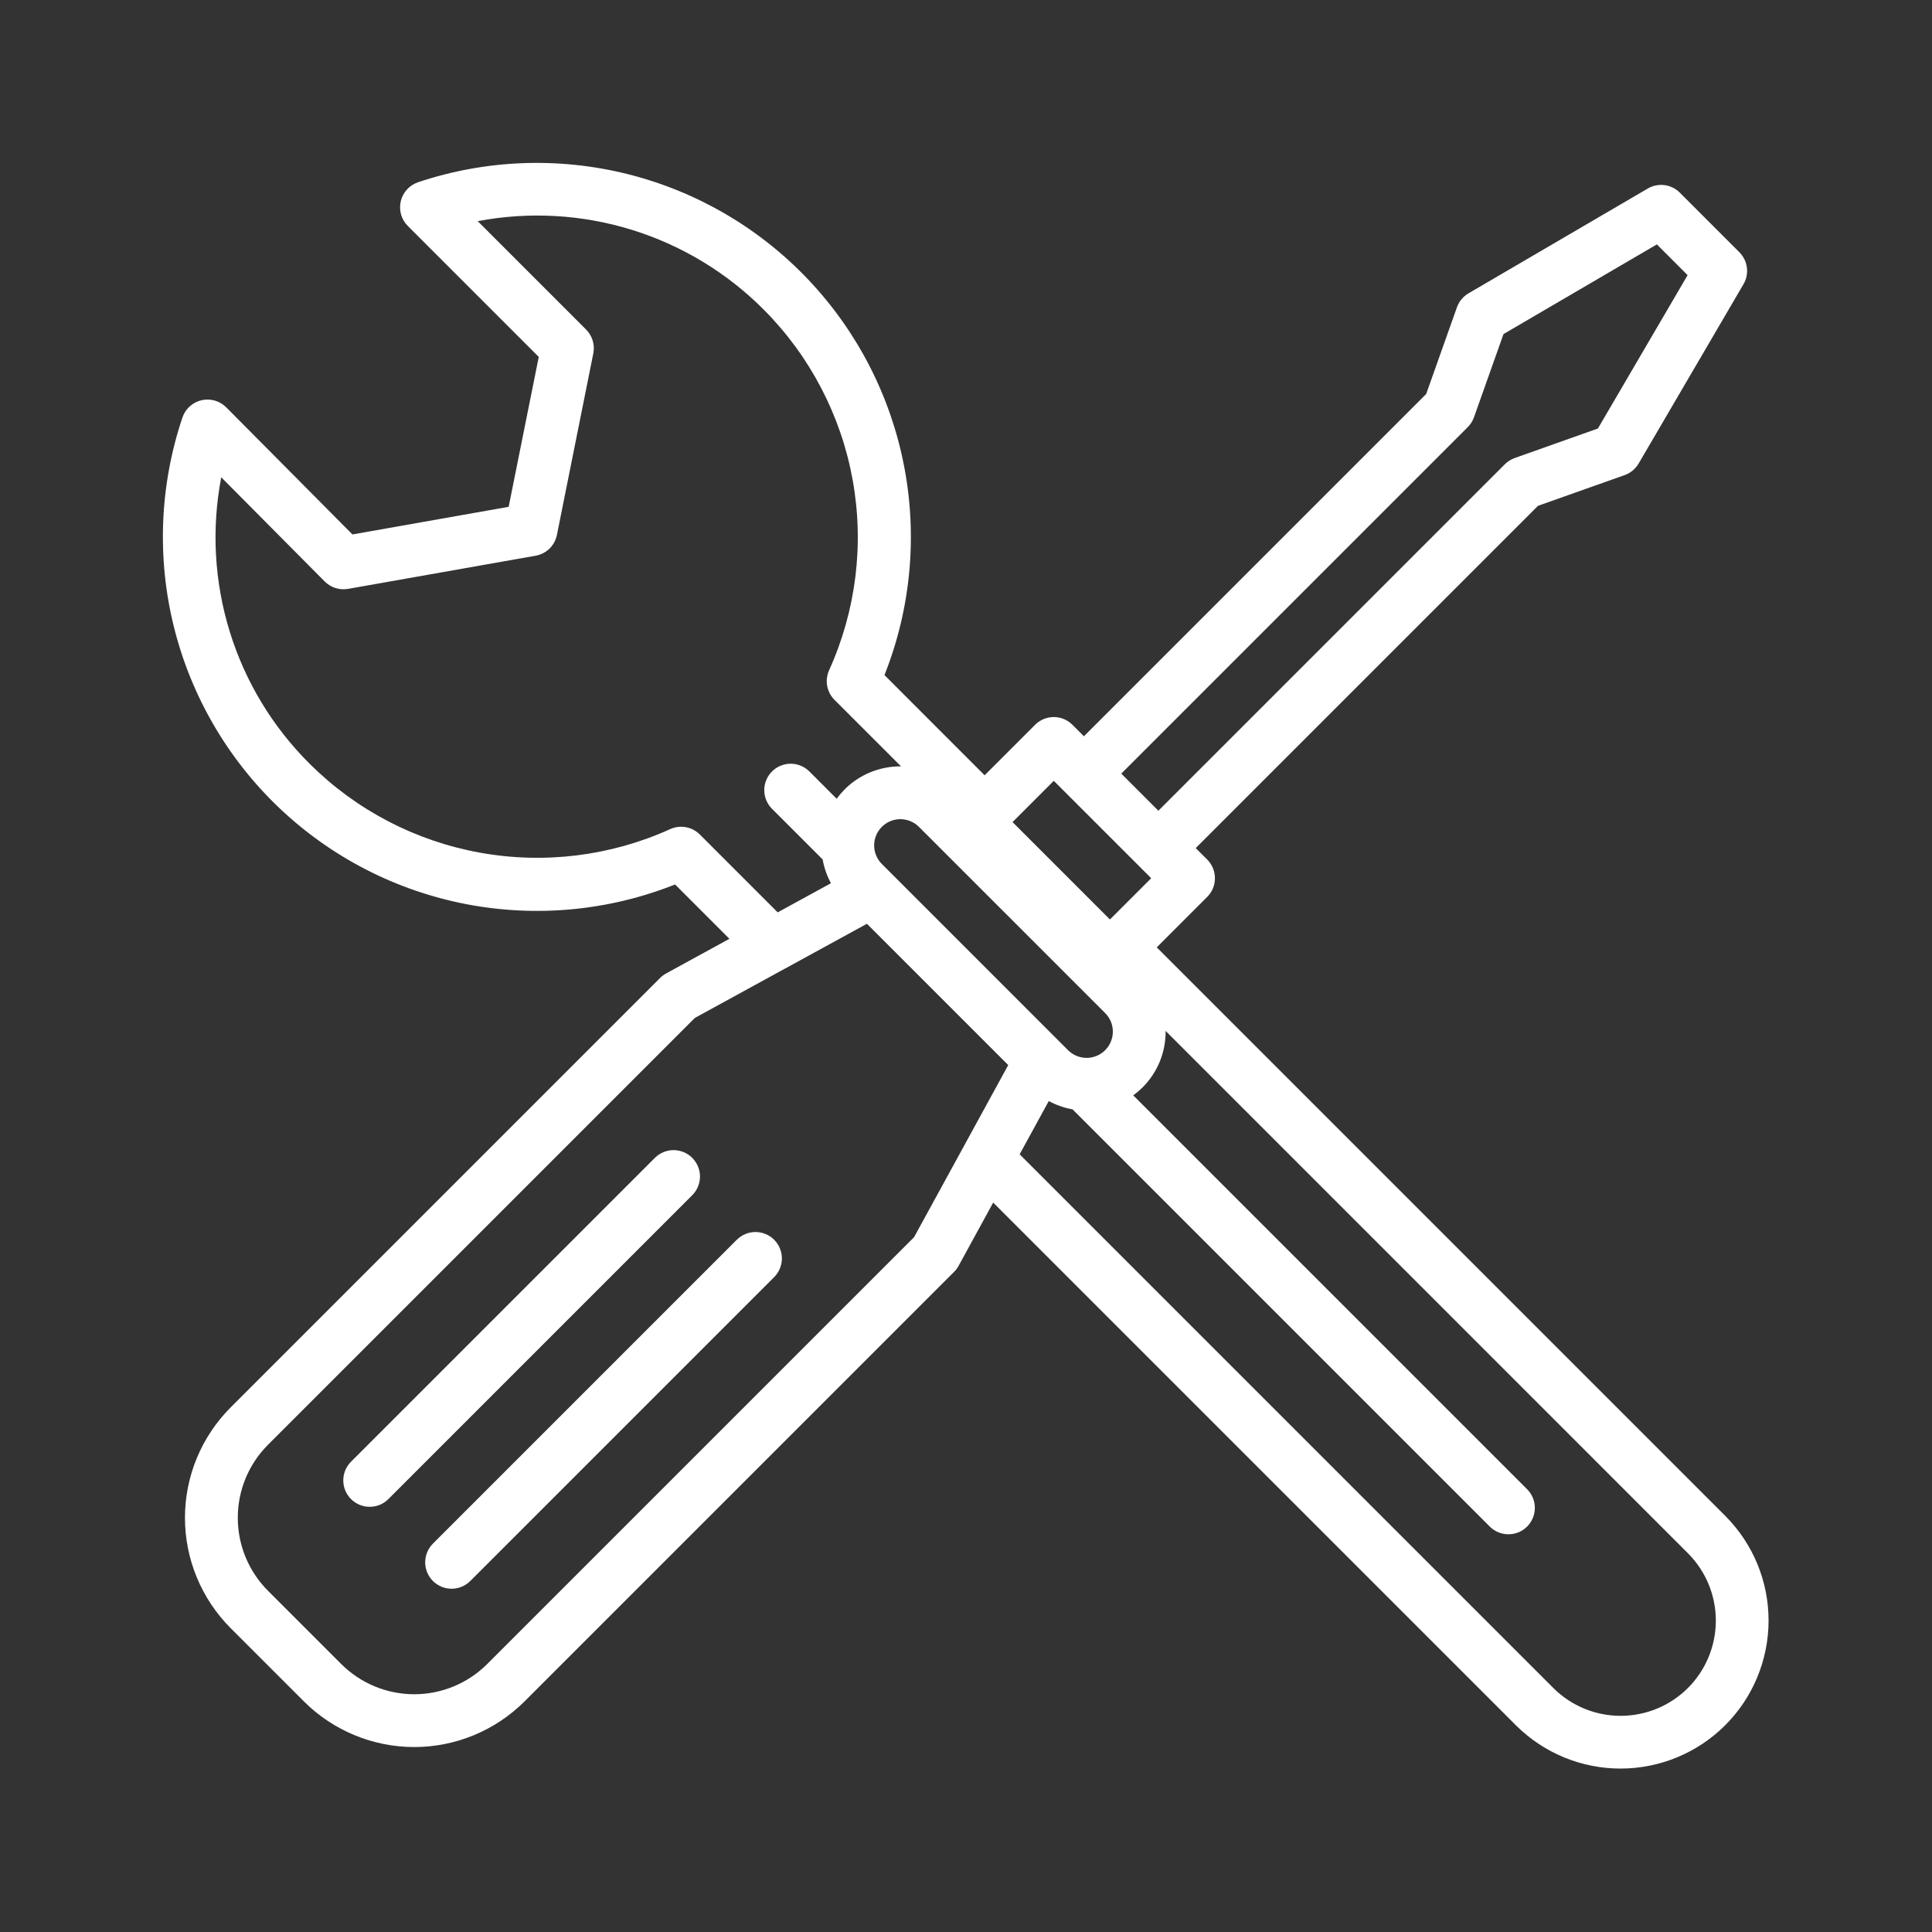 <svg width="64" height="64" viewBox="0 0 64 64" fill="none" xmlns="http://www.w3.org/2000/svg">
<rect x="0" y="0" width="64" height="64" fill="#333333" stroke="none"/>
<path d="M24.407 41.069L14.341 51.135C14.177 51.299 14.085 51.522 14.085 51.754C14.085 51.986 14.177 52.208 14.341 52.372C14.505 52.536 14.728 52.629 14.96 52.629C15.192 52.629 15.415 52.536 15.579 52.372L25.645 42.306C25.726 42.225 25.79 42.129 25.834 42.022C25.878 41.916 25.901 41.803 25.901 41.688C25.901 41.573 25.878 41.459 25.834 41.353C25.79 41.246 25.726 41.15 25.645 41.069C25.563 40.987 25.467 40.923 25.361 40.879C25.255 40.835 25.141 40.812 25.026 40.812C24.911 40.812 24.797 40.835 24.691 40.879C24.585 40.923 24.488 40.987 24.407 41.069H24.407Z" fill="white"/>
<path d="M22.931 38.355C22.85 38.274 22.753 38.21 22.647 38.166C22.541 38.122 22.427 38.099 22.312 38.099C22.198 38.099 22.084 38.122 21.978 38.166C21.872 38.21 21.775 38.274 21.694 38.355L11.628 48.421C11.547 48.503 11.482 48.599 11.438 48.705C11.394 48.812 11.372 48.925 11.372 49.04C11.372 49.155 11.394 49.269 11.438 49.375C11.482 49.481 11.547 49.578 11.628 49.659C11.709 49.74 11.806 49.805 11.912 49.849C12.018 49.893 12.132 49.915 12.247 49.915C12.361 49.915 12.475 49.893 12.582 49.849C12.688 49.805 12.784 49.74 12.865 49.659L22.931 39.593C23.013 39.512 23.077 39.415 23.121 39.309C23.165 39.203 23.188 39.089 23.188 38.974C23.188 38.859 23.165 38.745 23.121 38.639C23.077 38.533 23.012 38.437 22.931 38.355Z" fill="white"/>
<path d="M22.363 29.299L24.163 31.099L22.067 32.246C21.994 32.286 21.927 32.336 21.868 32.395L7.639 46.624C6.671 47.594 6.127 48.908 6.127 50.278C6.127 51.648 6.671 52.963 7.639 53.933L10.067 56.361C11.037 57.329 12.352 57.873 13.722 57.873C15.092 57.873 16.406 57.329 17.376 56.361L31.605 42.132C31.664 42.074 31.714 42.007 31.754 41.934L32.901 39.837L50.23 57.166C51.151 58.078 52.396 58.589 53.693 58.586C54.99 58.583 56.233 58.067 57.15 57.15C58.067 56.233 58.583 54.99 58.586 53.693C58.589 52.396 58.079 51.151 57.166 50.23L38.319 31.383L39.99 29.711C40.071 29.63 40.136 29.533 40.18 29.427C40.224 29.321 40.246 29.207 40.246 29.092C40.246 28.977 40.224 28.863 40.18 28.757C40.136 28.651 40.071 28.555 39.99 28.473L39.61 28.094L50.948 16.756L53.82 15.738C54.014 15.668 54.178 15.533 54.282 15.355L57.755 9.415C57.853 9.248 57.892 9.054 57.868 8.862C57.843 8.67 57.755 8.492 57.618 8.355L55.645 6.381C55.509 6.245 55.331 6.157 55.139 6.132C54.947 6.108 54.752 6.147 54.585 6.245L48.646 9.717C48.468 9.822 48.332 9.985 48.263 10.18L47.244 13.052L35.906 24.39L35.527 24.01C35.445 23.928 35.349 23.864 35.243 23.82C35.137 23.776 35.023 23.753 34.908 23.753C34.793 23.753 34.679 23.776 34.573 23.82C34.467 23.864 34.37 23.928 34.289 24.01L32.617 25.682L29.299 22.363C30.171 20.168 30.397 17.769 29.951 15.45C29.506 13.131 28.406 10.987 26.783 9.271C25.16 7.556 23.08 6.34 20.789 5.767C18.498 5.194 16.091 5.287 13.851 6.036C13.71 6.084 13.582 6.166 13.482 6.276C13.381 6.387 13.311 6.52 13.276 6.666C13.242 6.811 13.246 6.962 13.286 7.106C13.327 7.249 13.404 7.38 13.509 7.485L17.847 11.823L16.85 16.789L11.675 17.704L7.495 13.494C7.389 13.388 7.259 13.311 7.115 13.27C6.972 13.229 6.82 13.225 6.675 13.258C6.529 13.292 6.395 13.363 6.284 13.463C6.174 13.563 6.09 13.69 6.043 13.832C5.289 16.072 5.192 18.481 5.763 20.775C6.334 23.068 7.549 25.151 9.264 26.777C10.98 28.403 13.124 29.504 15.445 29.951C17.766 30.398 20.167 30.172 22.363 29.299ZM31.922 37.982C31.921 37.984 31.92 37.986 31.919 37.988L30.279 40.984L16.139 55.124C15.497 55.764 14.628 56.124 13.722 56.124C12.816 56.124 11.946 55.764 11.305 55.124L8.876 52.695C8.236 52.054 7.877 51.185 7.877 50.278C7.877 49.372 8.236 48.503 8.876 47.861L23.017 33.721L26.012 32.081L26.018 32.079L28.718 30.601L33.399 35.282L31.922 37.982ZM38.612 34.15L55.928 51.467C56.514 52.06 56.842 52.861 56.839 53.694C56.837 54.528 56.505 55.326 55.916 55.916C55.326 56.505 54.528 56.837 53.694 56.839C52.861 56.842 52.06 56.514 51.467 55.928L33.777 38.238L34.742 36.474C34.988 36.607 35.254 36.7 35.53 36.749L49.35 50.569C49.431 50.651 49.528 50.715 49.634 50.759C49.74 50.803 49.854 50.825 49.969 50.825C50.084 50.825 50.197 50.803 50.304 50.759C50.41 50.715 50.506 50.651 50.587 50.569C50.669 50.488 50.733 50.392 50.777 50.285C50.821 50.179 50.844 50.065 50.844 49.95C50.844 49.836 50.821 49.722 50.777 49.616C50.733 49.51 50.669 49.413 50.587 49.332L37.539 36.284C37.648 36.206 37.75 36.119 37.846 36.025C38.09 35.782 38.283 35.494 38.415 35.176C38.546 34.858 38.614 34.517 38.613 34.173C38.612 34.165 38.612 34.158 38.612 34.15ZM48.621 14.15C48.713 14.058 48.783 13.947 48.827 13.824L49.805 11.067L54.886 8.096L55.904 9.115L52.933 14.195L50.176 15.173C50.054 15.217 49.942 15.287 49.85 15.379L38.373 26.856L37.144 25.627L48.621 14.15ZM34.908 25.866L38.135 29.092L36.768 30.459L33.542 27.233L34.908 25.866ZM36.608 33.558C36.69 33.639 36.754 33.735 36.798 33.84C36.842 33.946 36.864 34.059 36.864 34.173C36.865 34.288 36.842 34.401 36.798 34.507C36.755 34.612 36.691 34.708 36.61 34.789C36.529 34.87 36.433 34.934 36.328 34.977C36.222 35.021 36.109 35.044 35.994 35.044C35.88 35.043 35.767 35.021 35.661 34.977C35.556 34.933 35.46 34.868 35.379 34.788L29.213 28.621C29.132 28.541 29.068 28.445 29.024 28.339C28.98 28.234 28.957 28.121 28.957 28.006C28.957 27.892 28.979 27.779 29.023 27.673C29.067 27.567 29.131 27.471 29.212 27.391C29.293 27.31 29.389 27.246 29.494 27.202C29.6 27.158 29.713 27.136 29.827 27.136C29.942 27.136 30.055 27.159 30.16 27.203C30.266 27.247 30.362 27.311 30.442 27.392L36.608 33.558ZM7.329 15.811L10.756 19.262C10.856 19.362 10.978 19.437 11.113 19.479C11.248 19.522 11.39 19.531 11.53 19.507L17.743 18.409C17.917 18.378 18.077 18.296 18.203 18.173C18.328 18.05 18.414 17.892 18.449 17.719L19.654 11.707C19.683 11.566 19.676 11.42 19.634 11.282C19.592 11.144 19.517 11.018 19.415 10.916L15.825 7.326C17.525 7.003 19.279 7.102 20.932 7.614C22.585 8.126 24.087 9.036 25.307 10.264C26.835 11.8 27.859 13.765 28.245 15.896C28.631 18.029 28.359 20.227 27.466 22.201C27.392 22.364 27.369 22.545 27.401 22.72C27.433 22.895 27.517 23.057 27.643 23.183L29.85 25.389C29.843 25.389 29.835 25.387 29.828 25.387C29.484 25.386 29.143 25.454 28.825 25.585C28.507 25.717 28.218 25.91 27.976 26.154C27.882 26.25 27.795 26.352 27.717 26.461L26.811 25.555C26.73 25.474 26.633 25.41 26.527 25.366C26.421 25.322 26.307 25.299 26.192 25.299C26.078 25.299 25.964 25.322 25.858 25.366C25.751 25.41 25.655 25.474 25.574 25.555C25.492 25.637 25.428 25.733 25.384 25.839C25.34 25.945 25.317 26.059 25.317 26.174C25.317 26.289 25.34 26.403 25.384 26.509C25.428 26.615 25.492 26.712 25.574 26.793L27.251 28.47C27.3 28.746 27.393 29.012 27.526 29.258L25.762 30.223L23.183 27.644C23.057 27.518 22.895 27.433 22.72 27.401C22.544 27.37 22.363 27.392 22.201 27.466C20.227 28.359 18.028 28.631 15.896 28.245C13.764 27.86 11.8 26.835 10.264 25.307C9.033 24.086 8.122 22.581 7.611 20.925C7.099 19.269 7.002 17.513 7.329 15.811Z" fill="white"/>
</svg>
